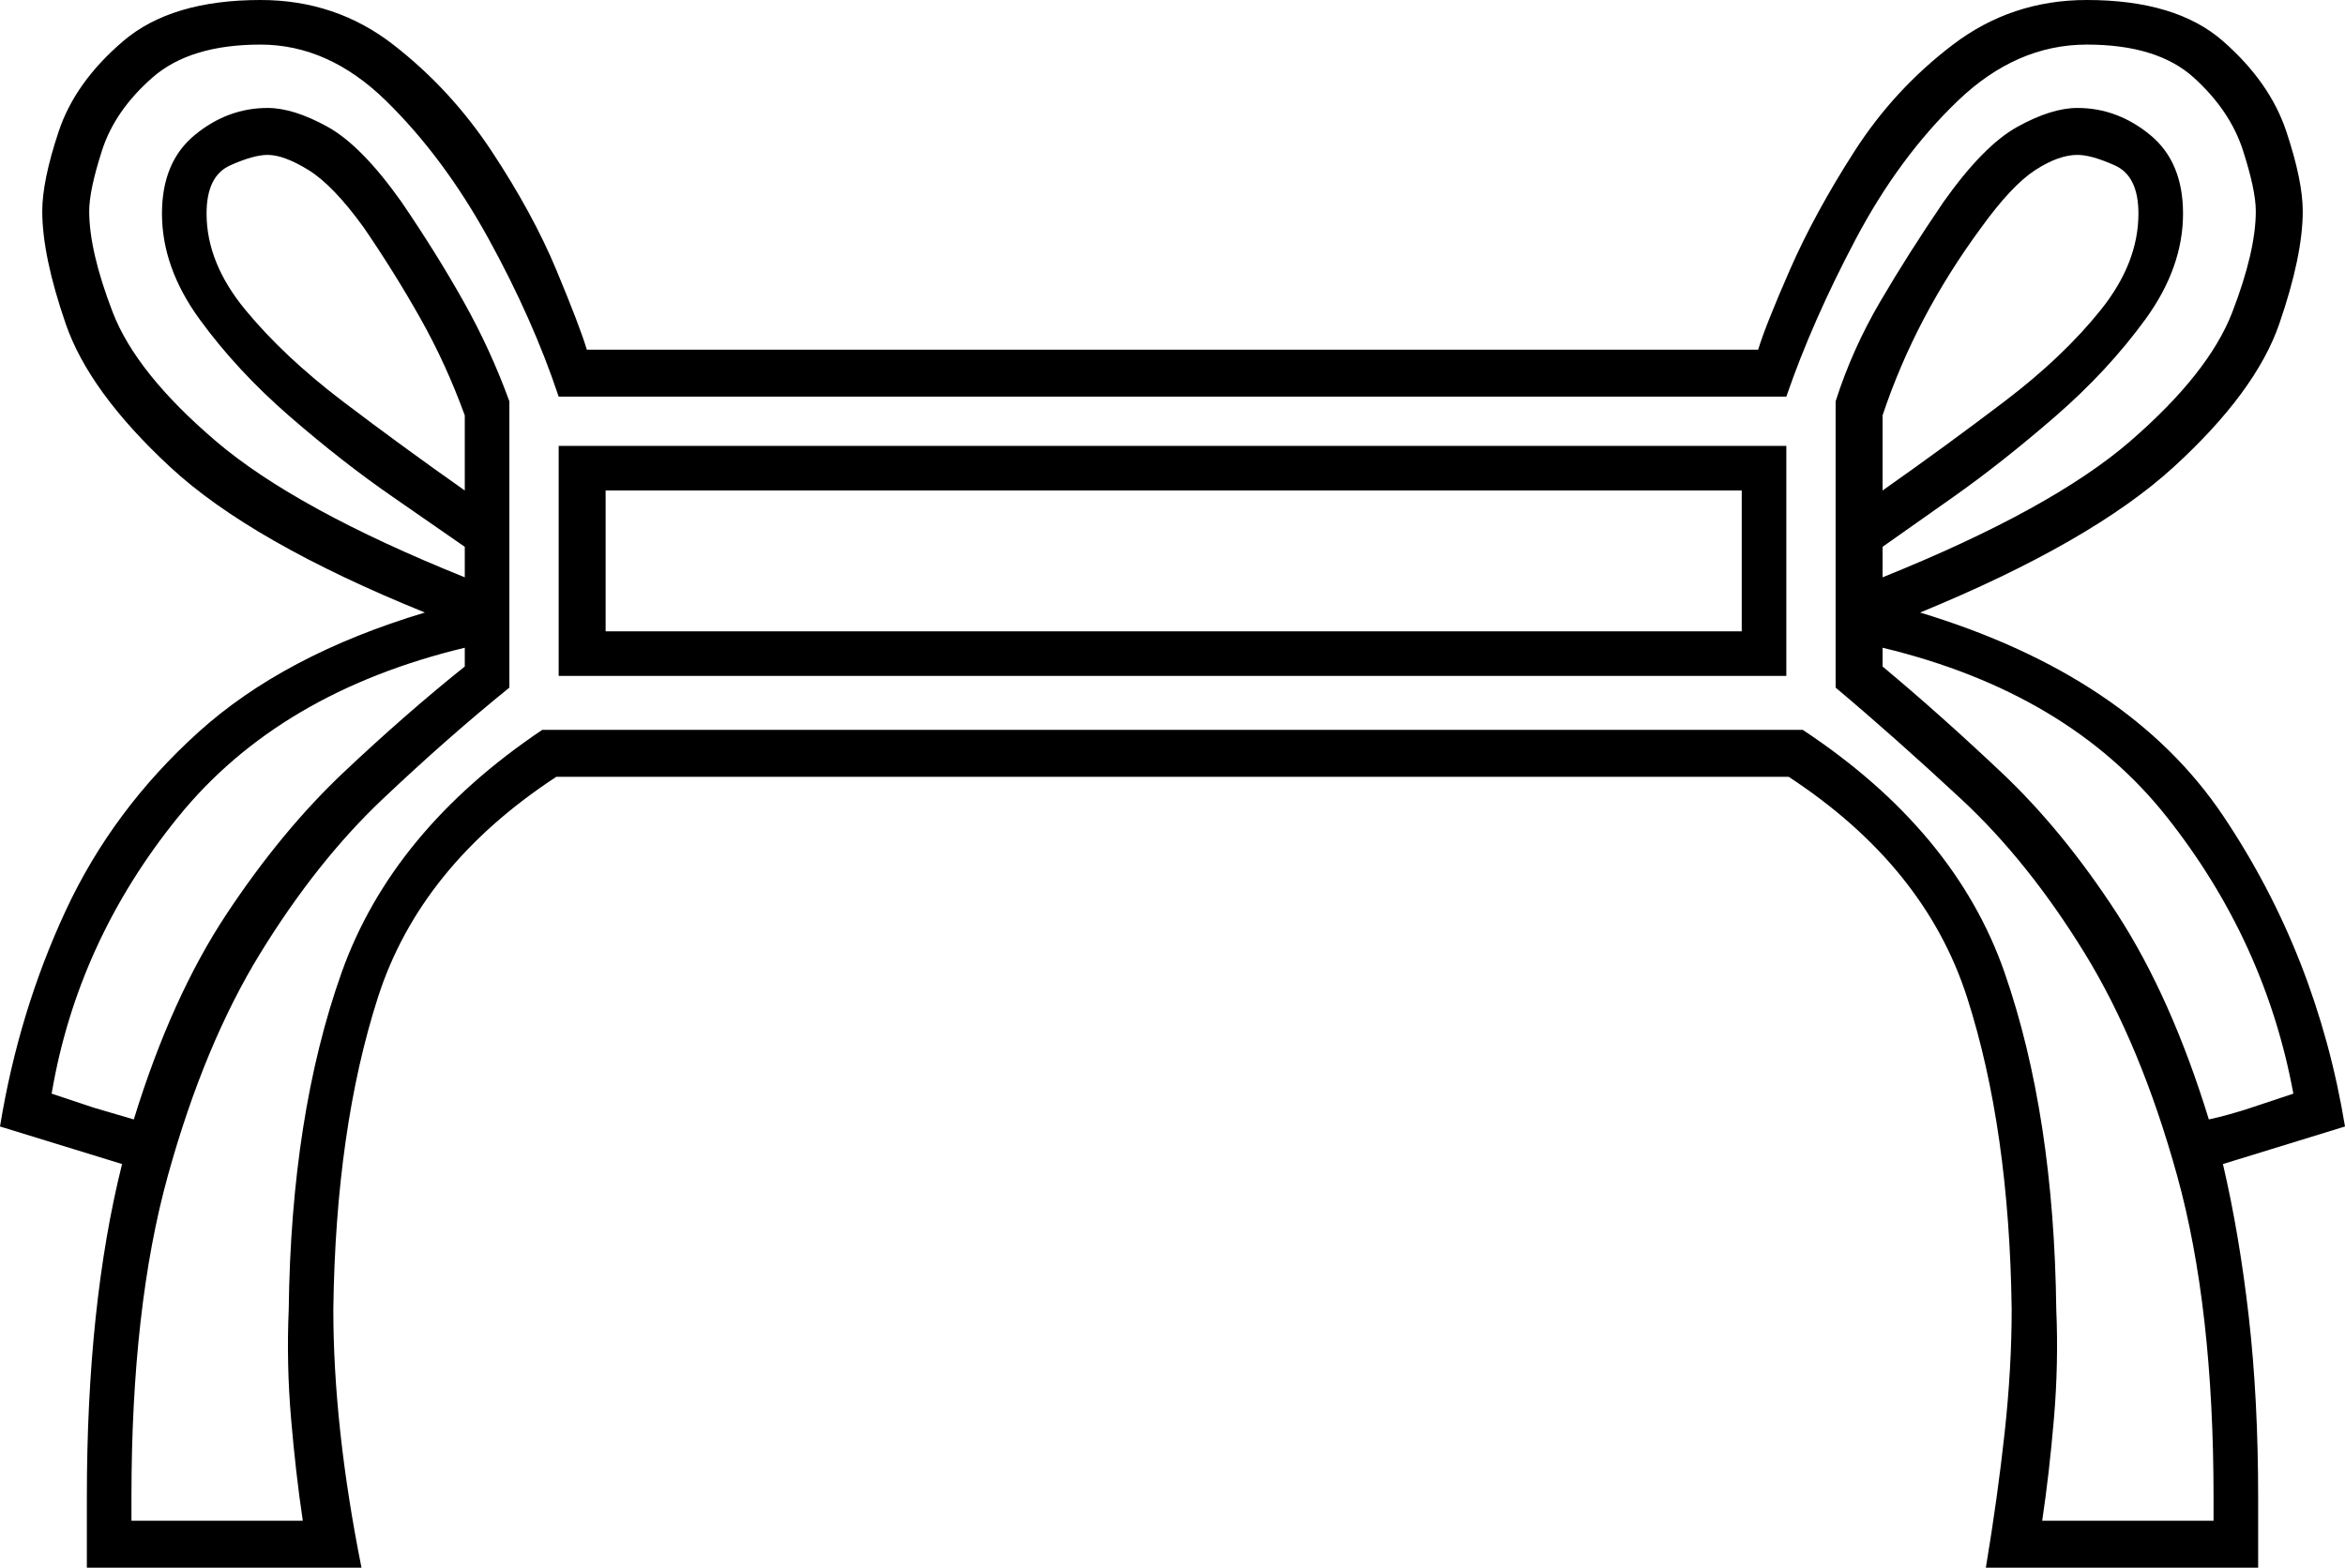 <svg xmlns="http://www.w3.org/2000/svg" viewBox="-10 0 999 668"><path d="M27 668v-30q0-82 15-142l-52-16q8-49 28-92t56.5-76q36.5-33 96.5-51-74-30-108.5-62T18 138Q8 109 8 90q0-13 7-34t27.5-38.5Q63 0 101 0q32 0 56.5 19t42 45.5Q217 91 227 115t13 34h499q3-10 13.5-34T780 64.5Q797 38 822 19t57-19q38 0 58 17.5T964 56q7 21 7 34 0 19-10 48t-45 61q-35 32-108 62 89 27 129 86.5T989 480l-52 16q7 30 11 65t4 77v30H836q5-30 8-57.5t3-52.5q-1-77-19-133t-76-94H227q-58 38-76 94t-19 133q0 50 12 110zm19-20h73q-3-20-5-43.5t-1-46.5q1-83 22.5-143.5T221 311h537q65 43 86 103.5T866 558q1 23-1 46.5t-5 43.5h73v-10q0-81-15.5-137T878 406q-24-39-52.5-65.5T772 293V171q7-22 19-42.5T818 86q17-24 31.5-32t25.5-8q17 0 31 11.5T920 91q0 23-16 45t-38.5 41.5q-22.5 19.5-43 34T792 233v13q72-29 105.5-58t43.5-55q10-26 10-43 0-9-5.5-26t-21-31Q909 19 879 19t-55 24q-25 24-43.5 59T751 169H228q-11-33-30-67.5T154.5 43Q130 19 101 19q-30 0-46 14T33.5 64Q28 81 28 90q0 17 10 43t44 55q34 29 106 58v-13q-10-7-31-21.5t-43.5-34Q91 158 75 136T59 91q0-22 14-33.5T104 46q11 0 25.5 8T161 86q15 22 26.5 42.5T207 171v122q-26 21-54 47.5T101 406q-24 39-39.5 95T46 638zm142-439v-32q-8-22-19-41.5T145 97q-13-18-23.5-24.5T104 66q-6 0-16 4.5T78 91q0 21 16.5 41t41.5 39q25 19 52 38zm604 0q27-19 52-38t41-39q16-20 16-41 0-16-10-20.5T875 66q-8 0-18 6.5T834 97q-28 38-42 80zm-564 79v-98h523v98zm20-19h484v-60H248zM47 477q16-52 39.5-87.5t50-60.5q26.5-25 51.5-45v-8q-79 19-122 72T12 466l18 6 17 5zm884 0q9-2 18-5l18-6q-12-65-54-118t-121-72v8q24 20 50.5 45t49.5 60.5q23 35.5 39 87.5z" fill="currentColor"/></svg>